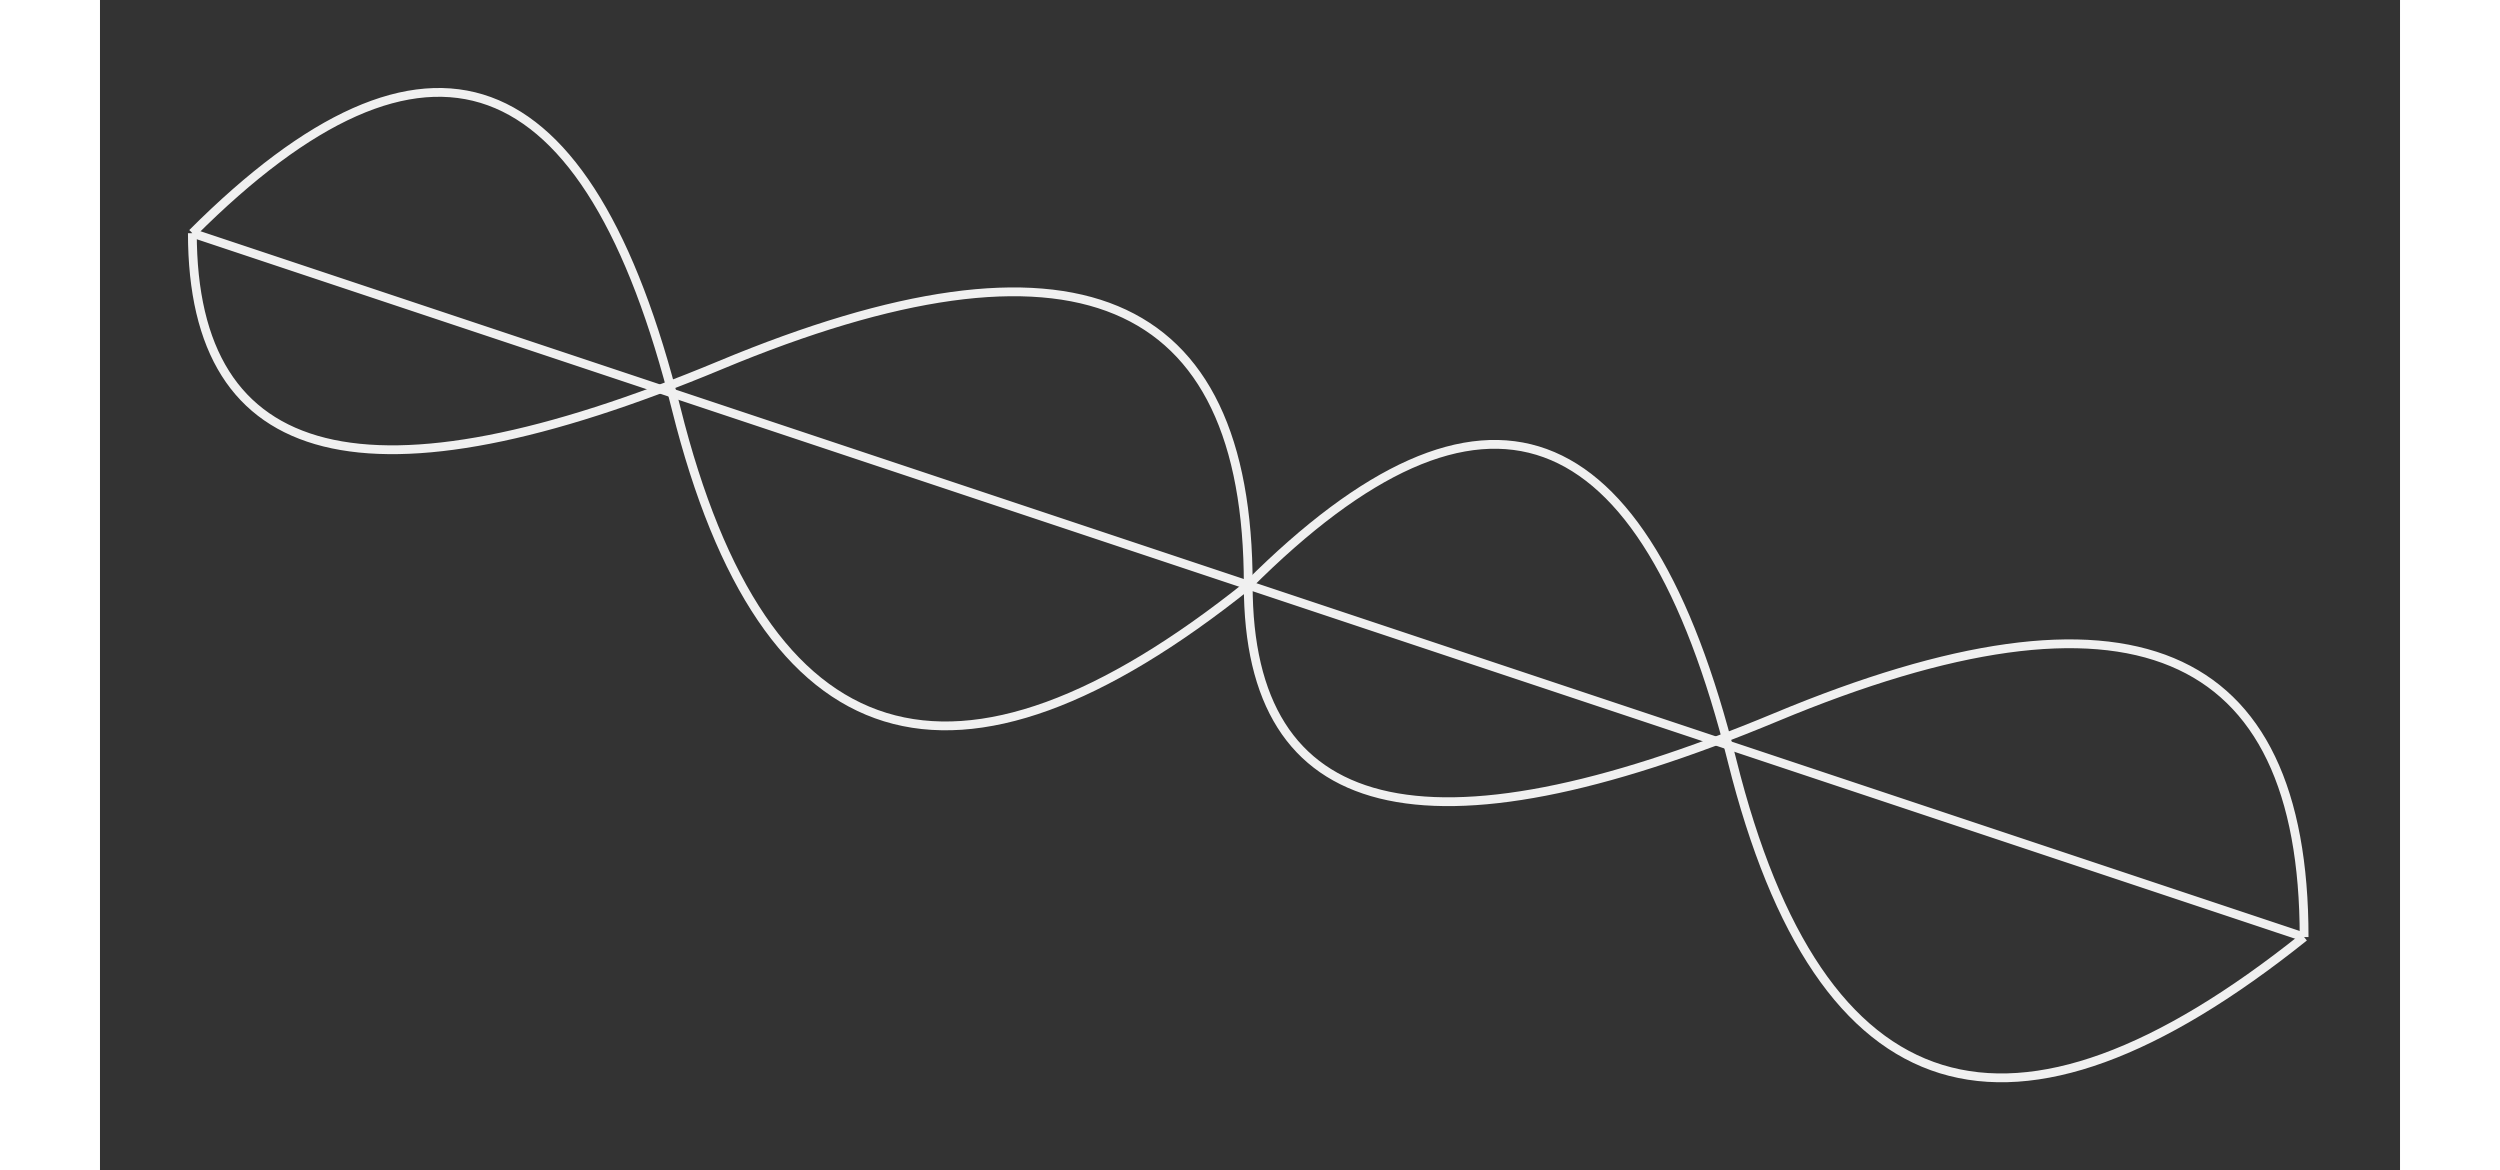 <svg xmlns="http://www.w3.org/2000/svg" version="1.1" height="113px" width="241.4px" viewBox="-10 -10 261.4 133" content="&lt;mxGraphModel dx=&quot;469&quot; dy=&quot;322&quot; grid=&quot;1&quot; gridSize=&quot;10&quot; guides=&quot;1&quot; tooltips=&quot;1&quot; connect=&quot;1&quot; arrows=&quot;1&quot; fold=&quot;1&quot; page=&quot;0&quot; pageScale=&quot;1&quot; pageWidth=&quot;827&quot; pageHeight=&quot;1169&quot; math=&quot;0&quot; shadow=&quot;0&quot;&gt;&lt;root&gt;&lt;mxCell id=&quot;0&quot;/&gt;&lt;mxCell id=&quot;1&quot; parent=&quot;0&quot;/&gt;&lt;mxCell id=&quot;2&quot; value=&quot;&quot; style=&quot;endArrow=none;html=1;&quot; edge=&quot;1&quot; parent=&quot;1&quot;&gt;&lt;mxGeometry width=&quot;50&quot; height=&quot;50&quot; relative=&quot;1&quot; as=&quot;geometry&quot;&gt;&lt;mxPoint x=&quot;80&quot; y=&quot;240&quot; as=&quot;sourcePoint&quot;/&gt;&lt;mxPoint x=&quot;320&quot; y=&quot;320&quot; as=&quot;targetPoint&quot;/&gt;&lt;/mxGeometry&gt;&lt;/mxCell&gt;&lt;mxCell id=&quot;3&quot; value=&quot;&quot; style=&quot;curved=1;endArrow=none;html=1;&quot; edge=&quot;1&quot; parent=&quot;1&quot;&gt;&lt;mxGeometry width=&quot;50&quot; height=&quot;50&quot; relative=&quot;1&quot; as=&quot;geometry&quot;&gt;&lt;mxPoint x=&quot;80&quot; y=&quot;240&quot; as=&quot;sourcePoint&quot;/&gt;&lt;mxPoint x=&quot;200&quot; y=&quot;280&quot; as=&quot;targetPoint&quot;/&gt;&lt;Array as=&quot;points&quot;&gt;&lt;mxPoint x=&quot;120&quot; y=&quot;200&quot;/&gt;&lt;mxPoint x=&quot;150&quot; y=&quot;320&quot;/&gt;&lt;/Array&gt;&lt;/mxGeometry&gt;&lt;/mxCell&gt;&lt;mxCell id=&quot;5&quot; value=&quot;&quot; style=&quot;curved=1;endArrow=none;html=1;&quot; edge=&quot;1&quot; parent=&quot;1&quot;&gt;&lt;mxGeometry width=&quot;50&quot; height=&quot;50&quot; relative=&quot;1&quot; as=&quot;geometry&quot;&gt;&lt;mxPoint x=&quot;200&quot; y=&quot;280&quot; as=&quot;sourcePoint&quot;/&gt;&lt;mxPoint x=&quot;320&quot; y=&quot;320&quot; as=&quot;targetPoint&quot;/&gt;&lt;Array as=&quot;points&quot;&gt;&lt;mxPoint x=&quot;240&quot; y=&quot;240&quot;/&gt;&lt;mxPoint x=&quot;270&quot; y=&quot;360&quot;/&gt;&lt;/Array&gt;&lt;/mxGeometry&gt;&lt;/mxCell&gt;&lt;mxCell id=&quot;6&quot; value=&quot;&quot; style=&quot;curved=1;endArrow=none;html=1;fillColor=#FF0303;&quot; edge=&quot;1&quot; parent=&quot;1&quot;&gt;&lt;mxGeometry width=&quot;50&quot; height=&quot;50&quot; relative=&quot;1&quot; as=&quot;geometry&quot;&gt;&lt;mxPoint x=&quot;80&quot; y=&quot;240&quot; as=&quot;sourcePoint&quot;/&gt;&lt;mxPoint x=&quot;200&quot; y=&quot;280&quot; as=&quot;targetPoint&quot;/&gt;&lt;Array as=&quot;points&quot;&gt;&lt;mxPoint x=&quot;80&quot; y=&quot;280&quot;/&gt;&lt;mxPoint x=&quot;200&quot; y=&quot;230&quot;/&gt;&lt;/Array&gt;&lt;/mxGeometry&gt;&lt;/mxCell&gt;&lt;mxCell id=&quot;8&quot; value=&quot;&quot; style=&quot;curved=1;endArrow=none;html=1;fillColor=#FF0303;&quot; edge=&quot;1&quot; parent=&quot;1&quot;&gt;&lt;mxGeometry width=&quot;50&quot; height=&quot;50&quot; relative=&quot;1&quot; as=&quot;geometry&quot;&gt;&lt;mxPoint x=&quot;200&quot; y=&quot;280&quot; as=&quot;sourcePoint&quot;/&gt;&lt;mxPoint x=&quot;320&quot; y=&quot;320&quot; as=&quot;targetPoint&quot;/&gt;&lt;Array as=&quot;points&quot;&gt;&lt;mxPoint x=&quot;200&quot; y=&quot;320&quot;/&gt;&lt;mxPoint x=&quot;320&quot; y=&quot;270&quot;/&gt;&lt;/Array&gt;&lt;/mxGeometry&gt;&lt;/mxCell&gt;&lt;/root&gt;&lt;/mxGraphModel&gt;"><rect x="-10" y="-10" width="261.4" height="133" fill="#333333" stroke="none"/><style type="text/css"></style><path d="M 0.5 16.5 L 240.5 96.5" fill="none" stroke="#f0f0f0" stroke-miterlimit="10" pointer-events="none"/><path d="M 0.5 16.5 Q 40.5 -23.5 55.5 36.5 Q 70.5 96.5 120.5 56.5" fill="none" stroke="#f0f0f0" stroke-miterlimit="10" pointer-events="none"/><path d="M 120.5 56.5 Q 160.5 16.5 175.5 76.5 Q 190.5 136.5 240.5 96.5" fill="none" stroke="#f0f0f0" stroke-miterlimit="10" pointer-events="none"/><path d="M 0.5 16.5 Q 0.5 56.5 60.5 31.5 Q 120.5 6.5 120.5 56.5" fill="none" stroke="#f0f0f0" stroke-miterlimit="10" pointer-events="none"/><path d="M 120.5 56.5 Q 120.5 96.5 180.5 71.5 Q 240.5 46.5 240.5 96.5" fill="none" stroke="#f0f0f0" stroke-miterlimit="10" pointer-events="none"/></svg>